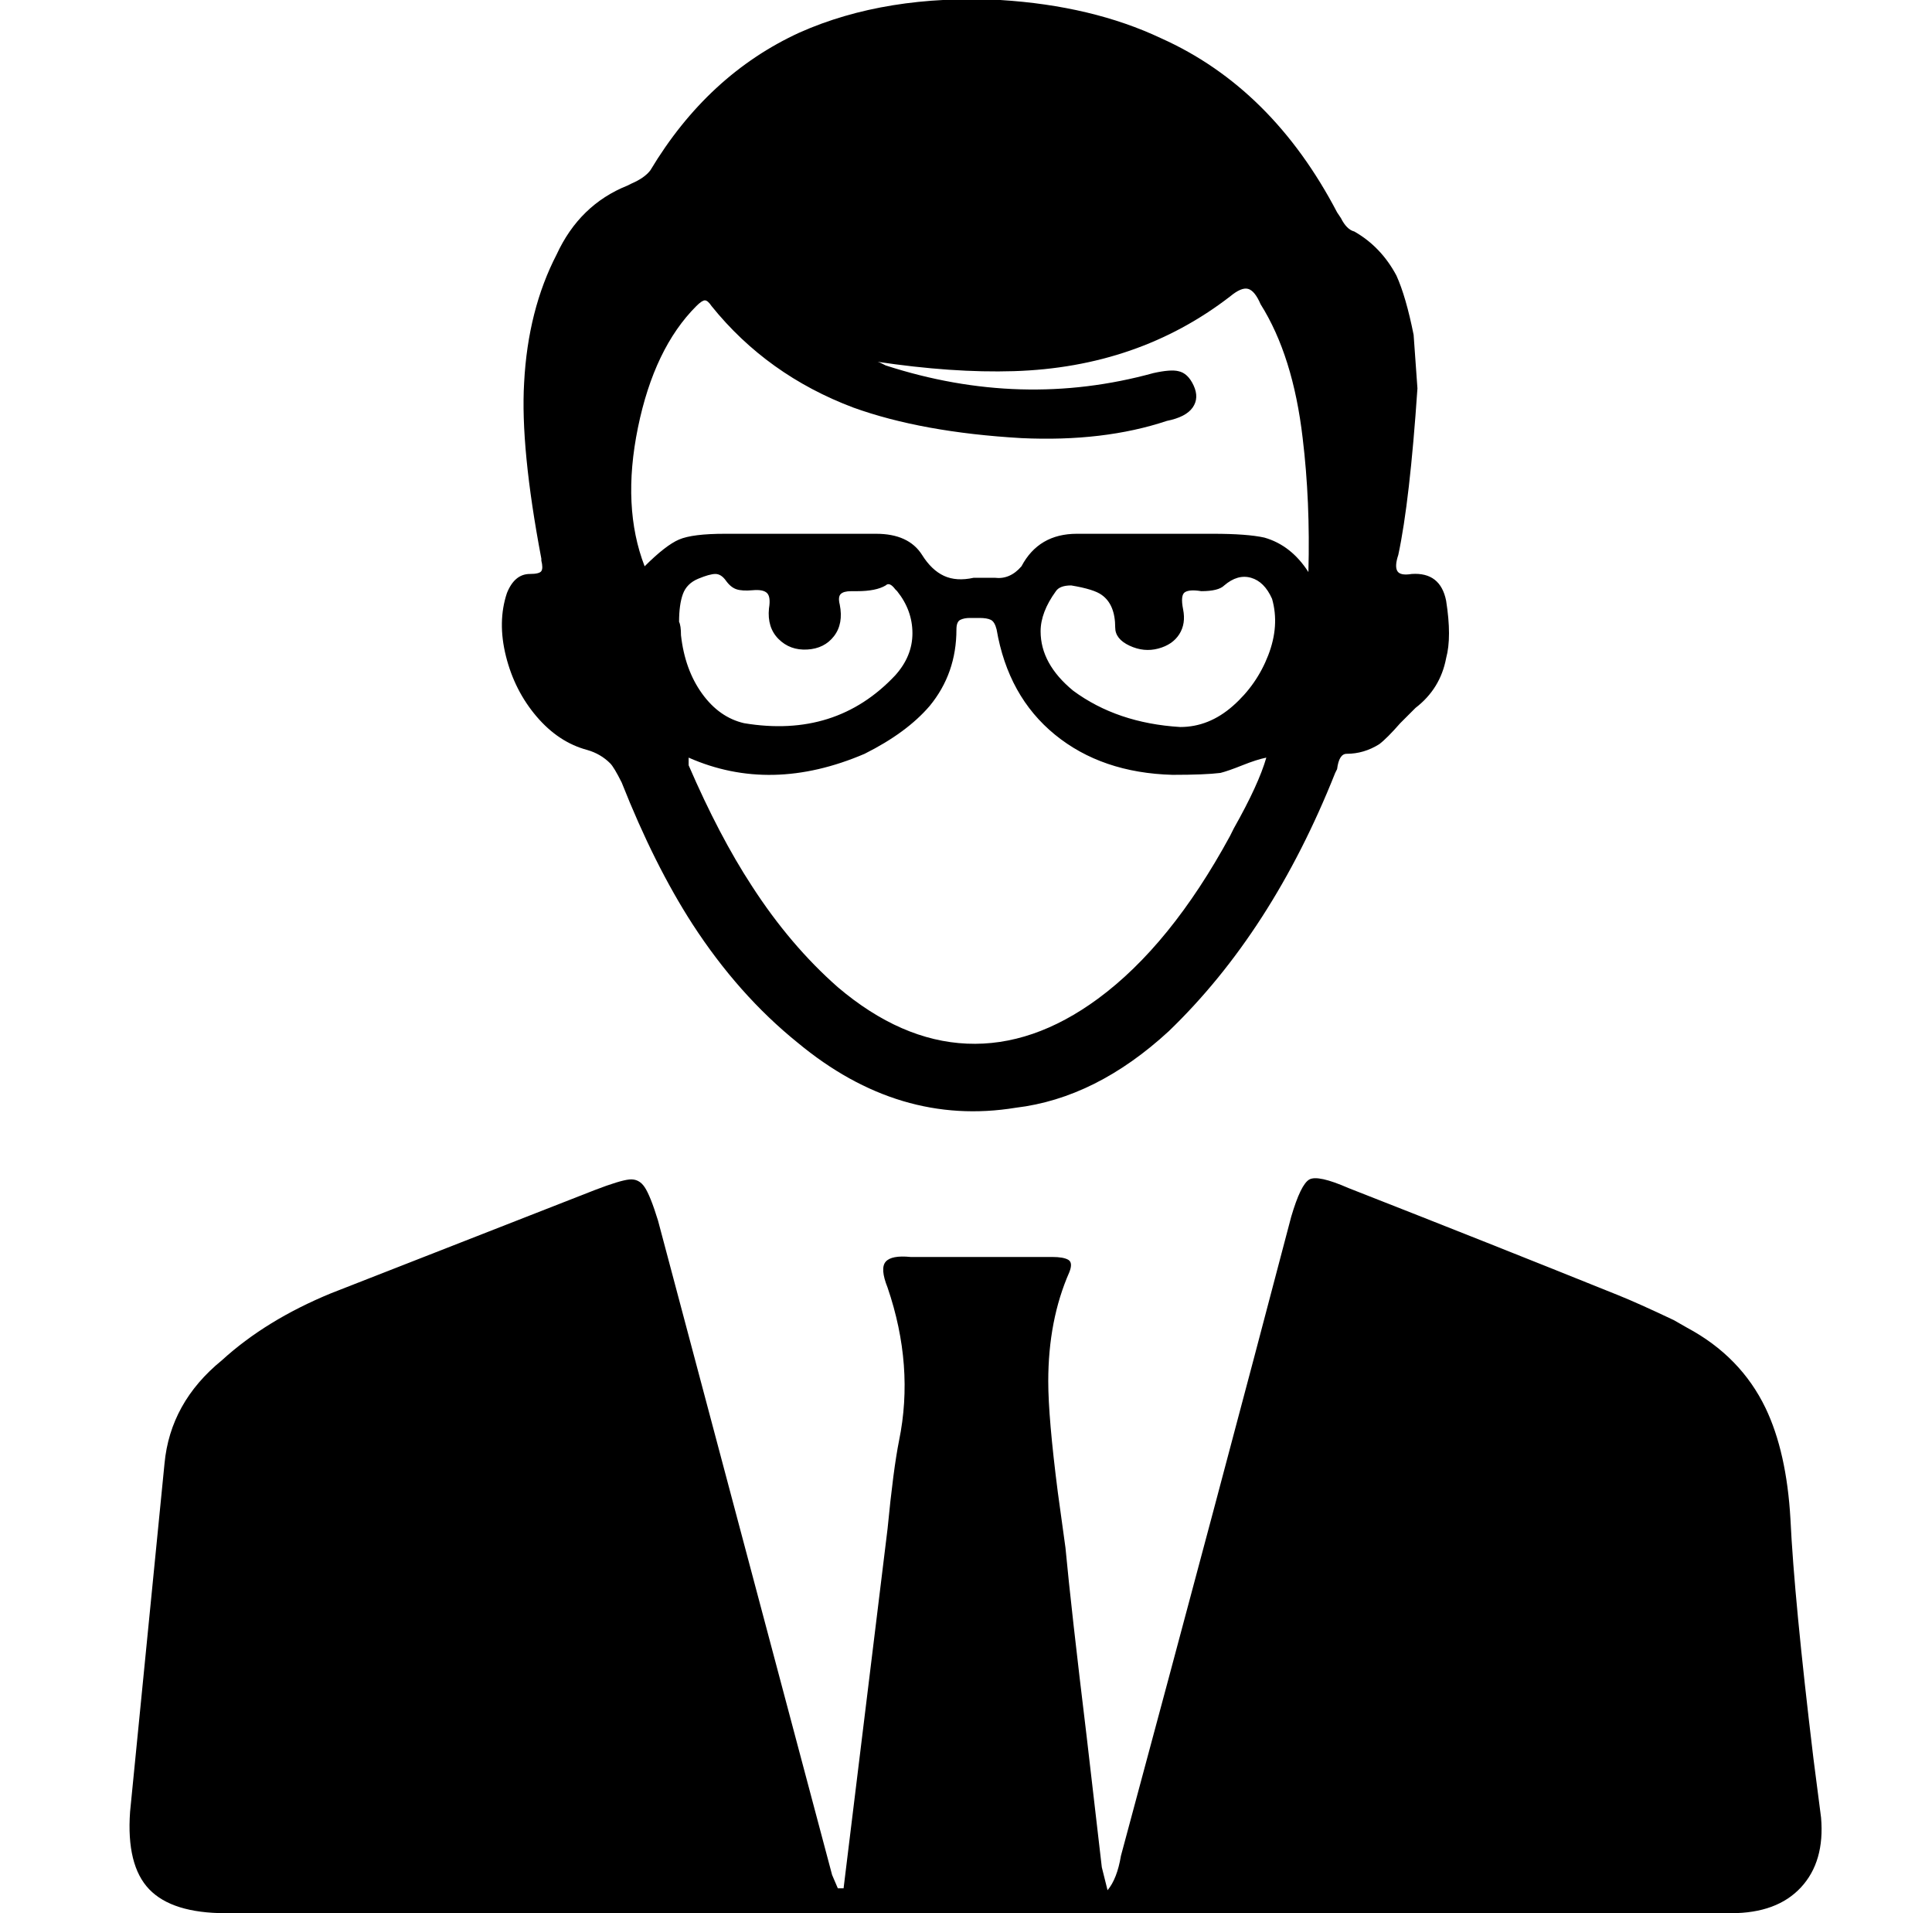 <svg xmlns="http://www.w3.org/2000/svg" viewBox="-10 0 1010 1000"><path d="M926 794q-2-35-13-58-13-27-41-42l-7-4q-19-9-29-13-67-27-141-56-16-7-20.5-4.5T665 636q-37 141-89 334-2 12-7 18l-3-12-8-69q-8-66-11-98l-4-29q-5-39-5-58 0-32 11-57 2-5-.5-6.5T540 657h-74q-10-1-13 2.5t1 13.5q14 41 6 80-3 15-6 46l-23 188h-3l-3-7-91-342q-4-13-7-17.5t-8-4-18 5.5l-138 54q-34 14-57 35-27 22-30 54L58 947q-2 28 10 40.5t40 12.5h787q24 0 36.5-13.5T942 950l-4-31q-10-83-12-125zM297 392q7 2 12 7 2 2 6 10 17 43 37 74 24 37 55 62 53 44 114 34 42-5 80-40 54-52 87-135l1-2q1-8 5-8 9 0 17-5 4-3 11-11l8-8q13-10 16-26 3-11 0-30-3-15-18-14-6 1-7.5-1.5t.5-8.5q6-28 10-87l-2-28q-4-20-9-31-8-15-22-23-4-1-7-7l-2-3q-34-65-92-91-36-17-84-20-60-3-105 17-48 22-78 72-3 4-10 7l-2 1q-25 10-37 36-15 29-17 67-2 34 9 92v1q1 4 0 5.5t-6 1.5q-8 0-12 10-5 15-.5 33t16 31.5T297 392zm48-67q0-9 2-14.5t8-8 9-2.5 5.5 3.5 5.5 4.5 8.5.5 7.5 1.5 1 8q-1 10 5 16t15 5.5 14-7 3-16.5q-1-4 .5-5.5t5.5-1.5h3q10 0 15-3 2-2 5 2l1 1q8 10 8 22t-9 22q-31 33-79 25-13-3-22-15.5T346 332q0-5-1-7zm288 112q-31 57-69 85-34 25-68.5 23.5T428 516q-25-22-45-53-17-26-33-63v-4q43 19 92-2 22-11 34-25 14-17 14-40 0-4 2-5t5-1h5q4 0 6 1t3 5q6 35 30.5 55t61.5 21q17 0 25-1 4-1 11.5-4t12.5-4q-4 14-17 37zm-26-57q-33-2-56-19-17-14-17-31 0-10 8-21 2-3 8-3 12 2 16 5 7 5 7 17 0 6 7.5 9.5t15 1.5 11-7.5 2-13 1-9 8.5-.5q9 0 12-3 7-6 14-4t11 11q4 14-2 29.5T634.5 369 607 380zM354 160zq3-3 4.5-3t3.5 3q29 36 74 53 36 13 88 16 43 2 76-9 10-2 13.5-7t.5-11.5-8-7.5q-4-1-13 1v0q-69 19-140-4l-2-1q-2-1-3-1 40 6 72 5 65-2 113-39 6-5 9.5-4t6.5 8q17 27 22 70 4 33 3 70-9-14-23-18-9-2-27-2h-71q-20 0-29 17-6 7-14 6h-11q-9 2-15.5-1T472 290q-7-11-24-11h-79q-17 0-24 3t-18 14q-12-31-3.5-72.5T354 160z"/></svg>